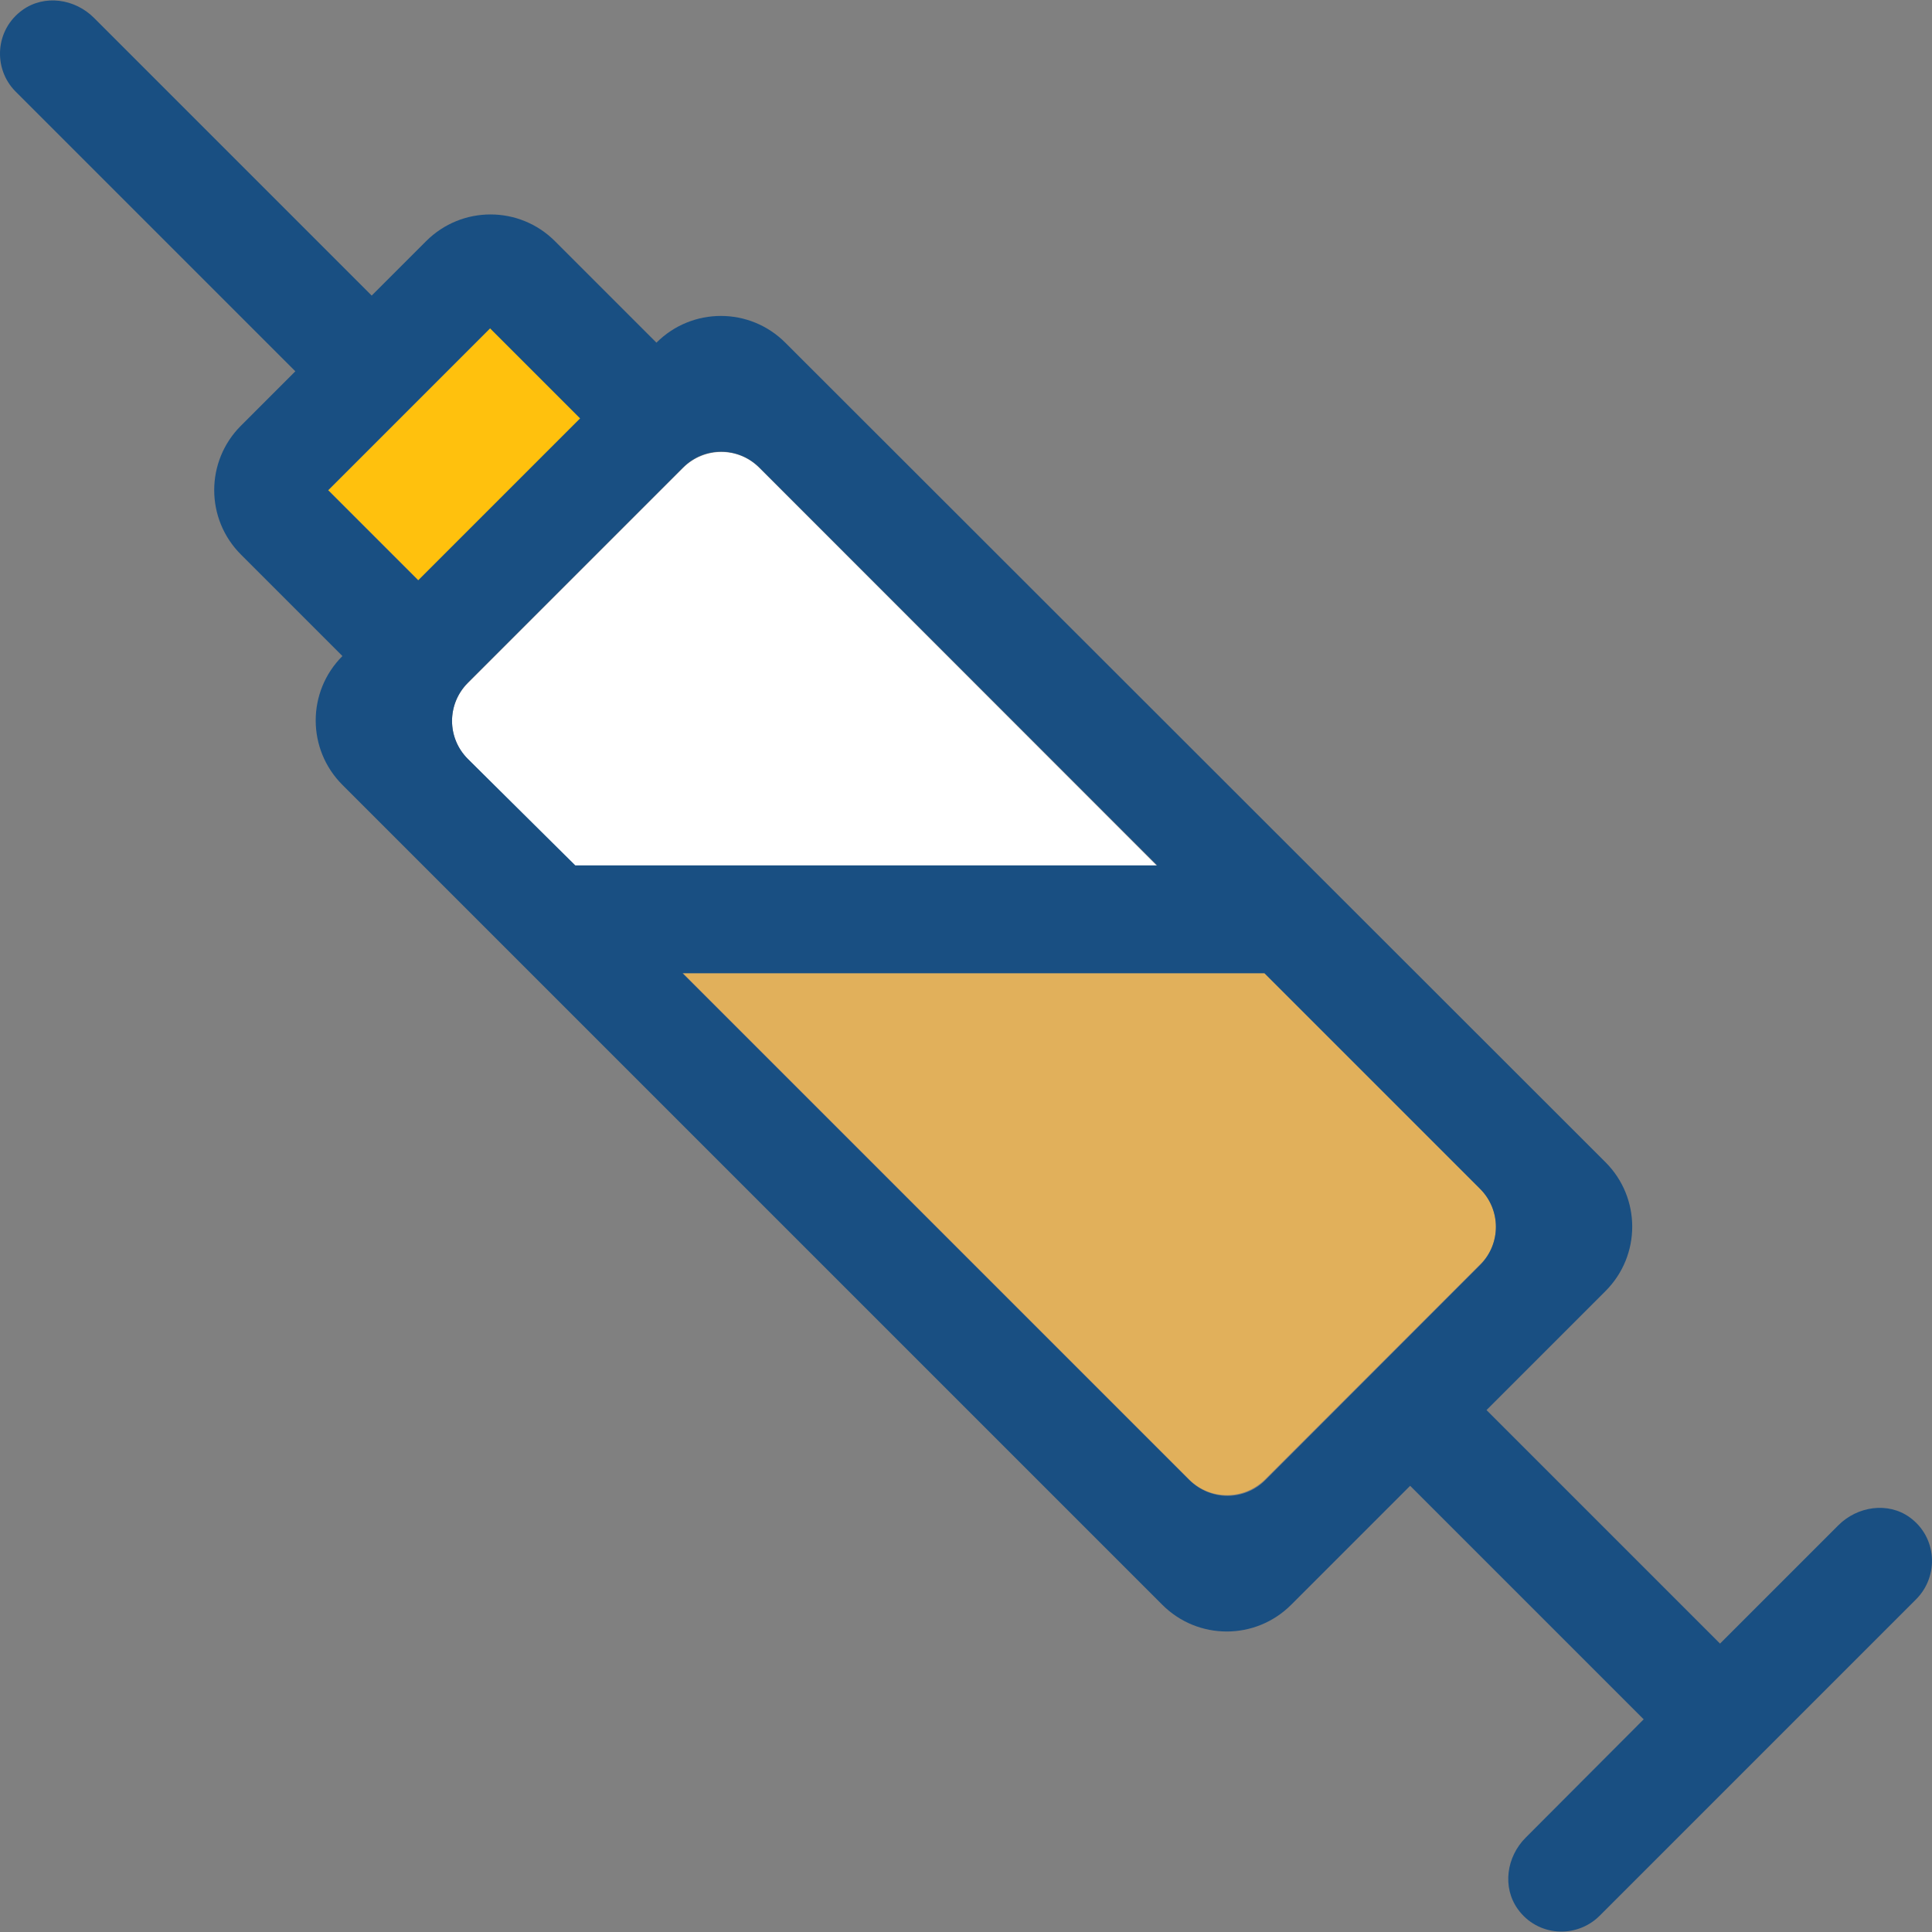 <!DOCTYPE svg PUBLIC "-//W3C//DTD SVG 1.1//EN" "http://www.w3.org/Graphics/SVG/1.1/DTD/svg11.dtd">
<!-- Uploaded to: SVG Repo, www.svgrepo.com, Transformed by: SVG Repo Mixer Tools -->
<svg version="1.1" id="Layer_1" xmlns="http://www.w3.org/2000/svg" xmlns:xlink="http://www.w3.org/1999/xlink" viewBox="0 0 392.566 392.566" xml:space="preserve" width="800px" height="800px" fill="#000000">
<rect x="0" y="0" width="392.566" height="392.566" fill="#808080" stroke="none"/>
<g id="SVGRepo_bgCarrier" stroke-width="0"/>
<g id="SVGRepo_tracerCarrier" stroke-linecap="round" stroke-linejoin="round"/>
<g id="SVGRepo_iconCarrier"> <rect x="79.355" y="68.968" transform="matrix(-0.707 -0.707 0.707 -0.707 92.422 222.821)" style="fill:#FFC10D;" width="25.988" height="46.61"/> <path style="fill:#FFFFFF;" d="M235.138,175.969l-80.873-80.937c-4.267-4.267-11.119-4.267-15.451,0l-43.766,43.766 c-4.267,4.267-4.267,11.119,0,15.451l21.786,21.786h118.303V175.969z"/> <path style="fill:#e1b05b;" d="M300.754,241.521l-43.83-43.83H138.685l102.917,102.917c4.267,4.267,11.119,4.267,15.451,0 l43.766-43.766C305.02,252.769,305.02,245.852,300.754,241.521z"/> <path style="fill:#194F82;" d="M388.026,308.301c-4.396-3.168-10.602-2.263-14.481,1.616l-24.048,24.048l-47.451-47.451 l24.178-24.178c7.24-7.24,7.24-18.941,0-26.182L159.566,69.626c-7.24-7.24-18.941-7.24-26.182,0l0,0l-20.622-20.622 c-7.24-7.24-18.941-7.24-26.182,0L75.525,60.058L19.089,3.622C15.21-0.257,9.069-1.162,4.608,2.006 c-5.624,4.008-6.077,11.895-1.487,16.549L60.01,75.444L48.956,86.499c-7.24,7.24-7.24,18.941,0,26.182l20.622,20.622 c-7.24,7.24-7.24,18.941,0,26.182l166.594,166.594c7.24,7.24,18.941,7.24,26.182,0l24.178-24.178l47.451,47.451L309.998,373.4 c-3.879,3.879-4.784,10.02-1.616,14.481c4.008,5.624,11.895,6.077,16.614,1.422l64.388-64.388 C394.039,320.196,393.586,312.309,388.026,308.301z M66.669,99.622l32.905-32.905l18.295,18.295l-32.905,32.905L66.669,99.622z M95.049,154.183c-4.267-4.267-4.267-11.119,0-15.451l43.766-43.766c4.267-4.267,11.119-4.267,15.451,0l80.873,80.873H116.899 L95.049,154.183z M257.117,300.737c-4.267,4.267-11.119,4.267-15.451,0L138.685,197.755h118.238l43.83,43.83 c4.267,4.267,4.267,11.119,0,15.451L257.117,300.737z"/> </g>
</svg>
